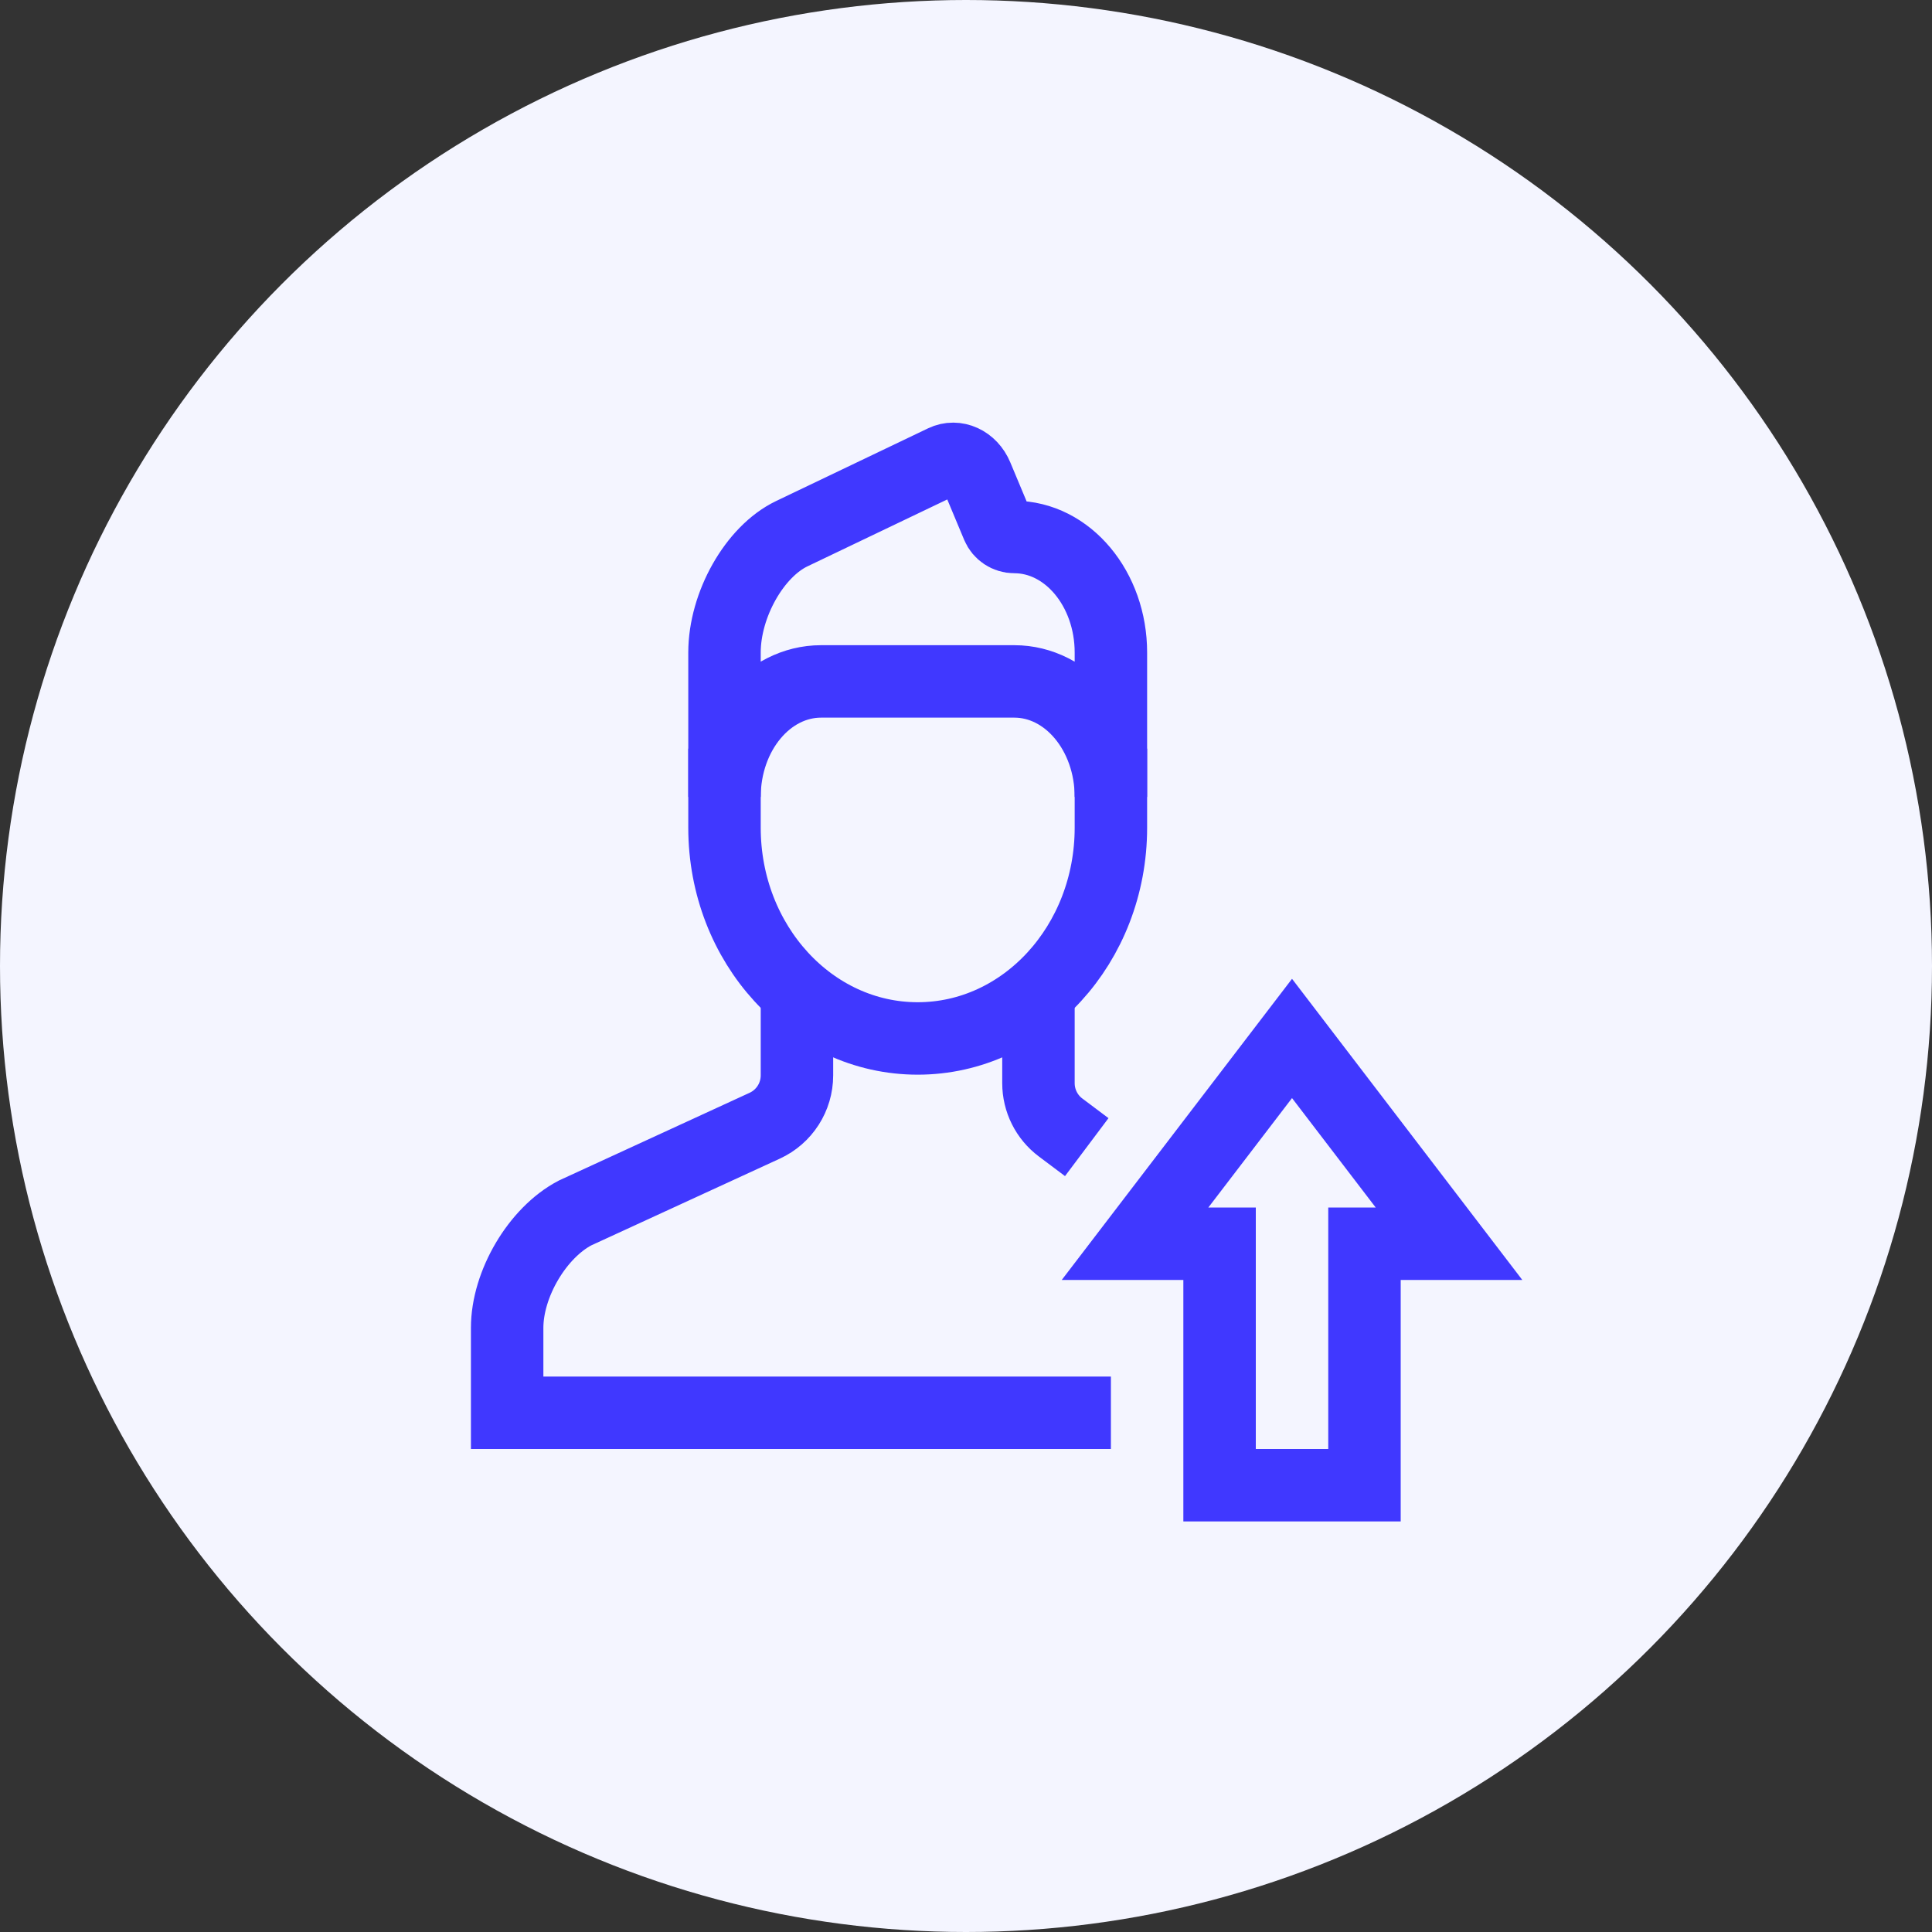 <svg width="80" height="80" viewBox="0 0 80 80" fill="none" xmlns="http://www.w3.org/2000/svg">
<rect x="0" y="0" width="80" height="80" fill="#333333" stroke="none"/>
<circle cx="40" cy="40" r="40" fill="#F4F5FF"/>
<path d="M46 58.5H21V57.983V54.984C21 53.169 22.251 51.043 23.81 50.227L31.664 46.614C32.478 46.24 33 45.426 33 44.529V41.5M45 47.5L43.918 46.688C43.34 46.255 43 45.575 43 44.852V41.5" stroke="#4038FF" stroke-width="3"/>
<path d="M30 31V34.273C30 39.093 33.582 43 38 43C42.418 43 46 39.093 46 34.273V31" stroke="#4038FF" stroke-width="3"/>
<path fill-rule="evenodd" clip-rule="evenodd" d="M46 33V27.02C46 24.388 44.209 22.236 41.999 22.236V22.236C41.697 22.236 41.424 22.054 41.308 21.776L40.45 19.724C40.196 19.117 39.587 18.845 39.077 19.089L32.786 22.099C31.246 22.835 30 25.039 30 27.022V33C30 30.358 31.791 28.216 34 28.216H42C44.209 28.216 46 30.358 46 33Z" stroke="#4038FF" stroke-width="3"/>
<path d="M47 51.5L53.5 43L60 51.5H56.5V61.5H50.5V51.5H47Z" stroke="#4038FF" stroke-width="3"/>
</svg>
